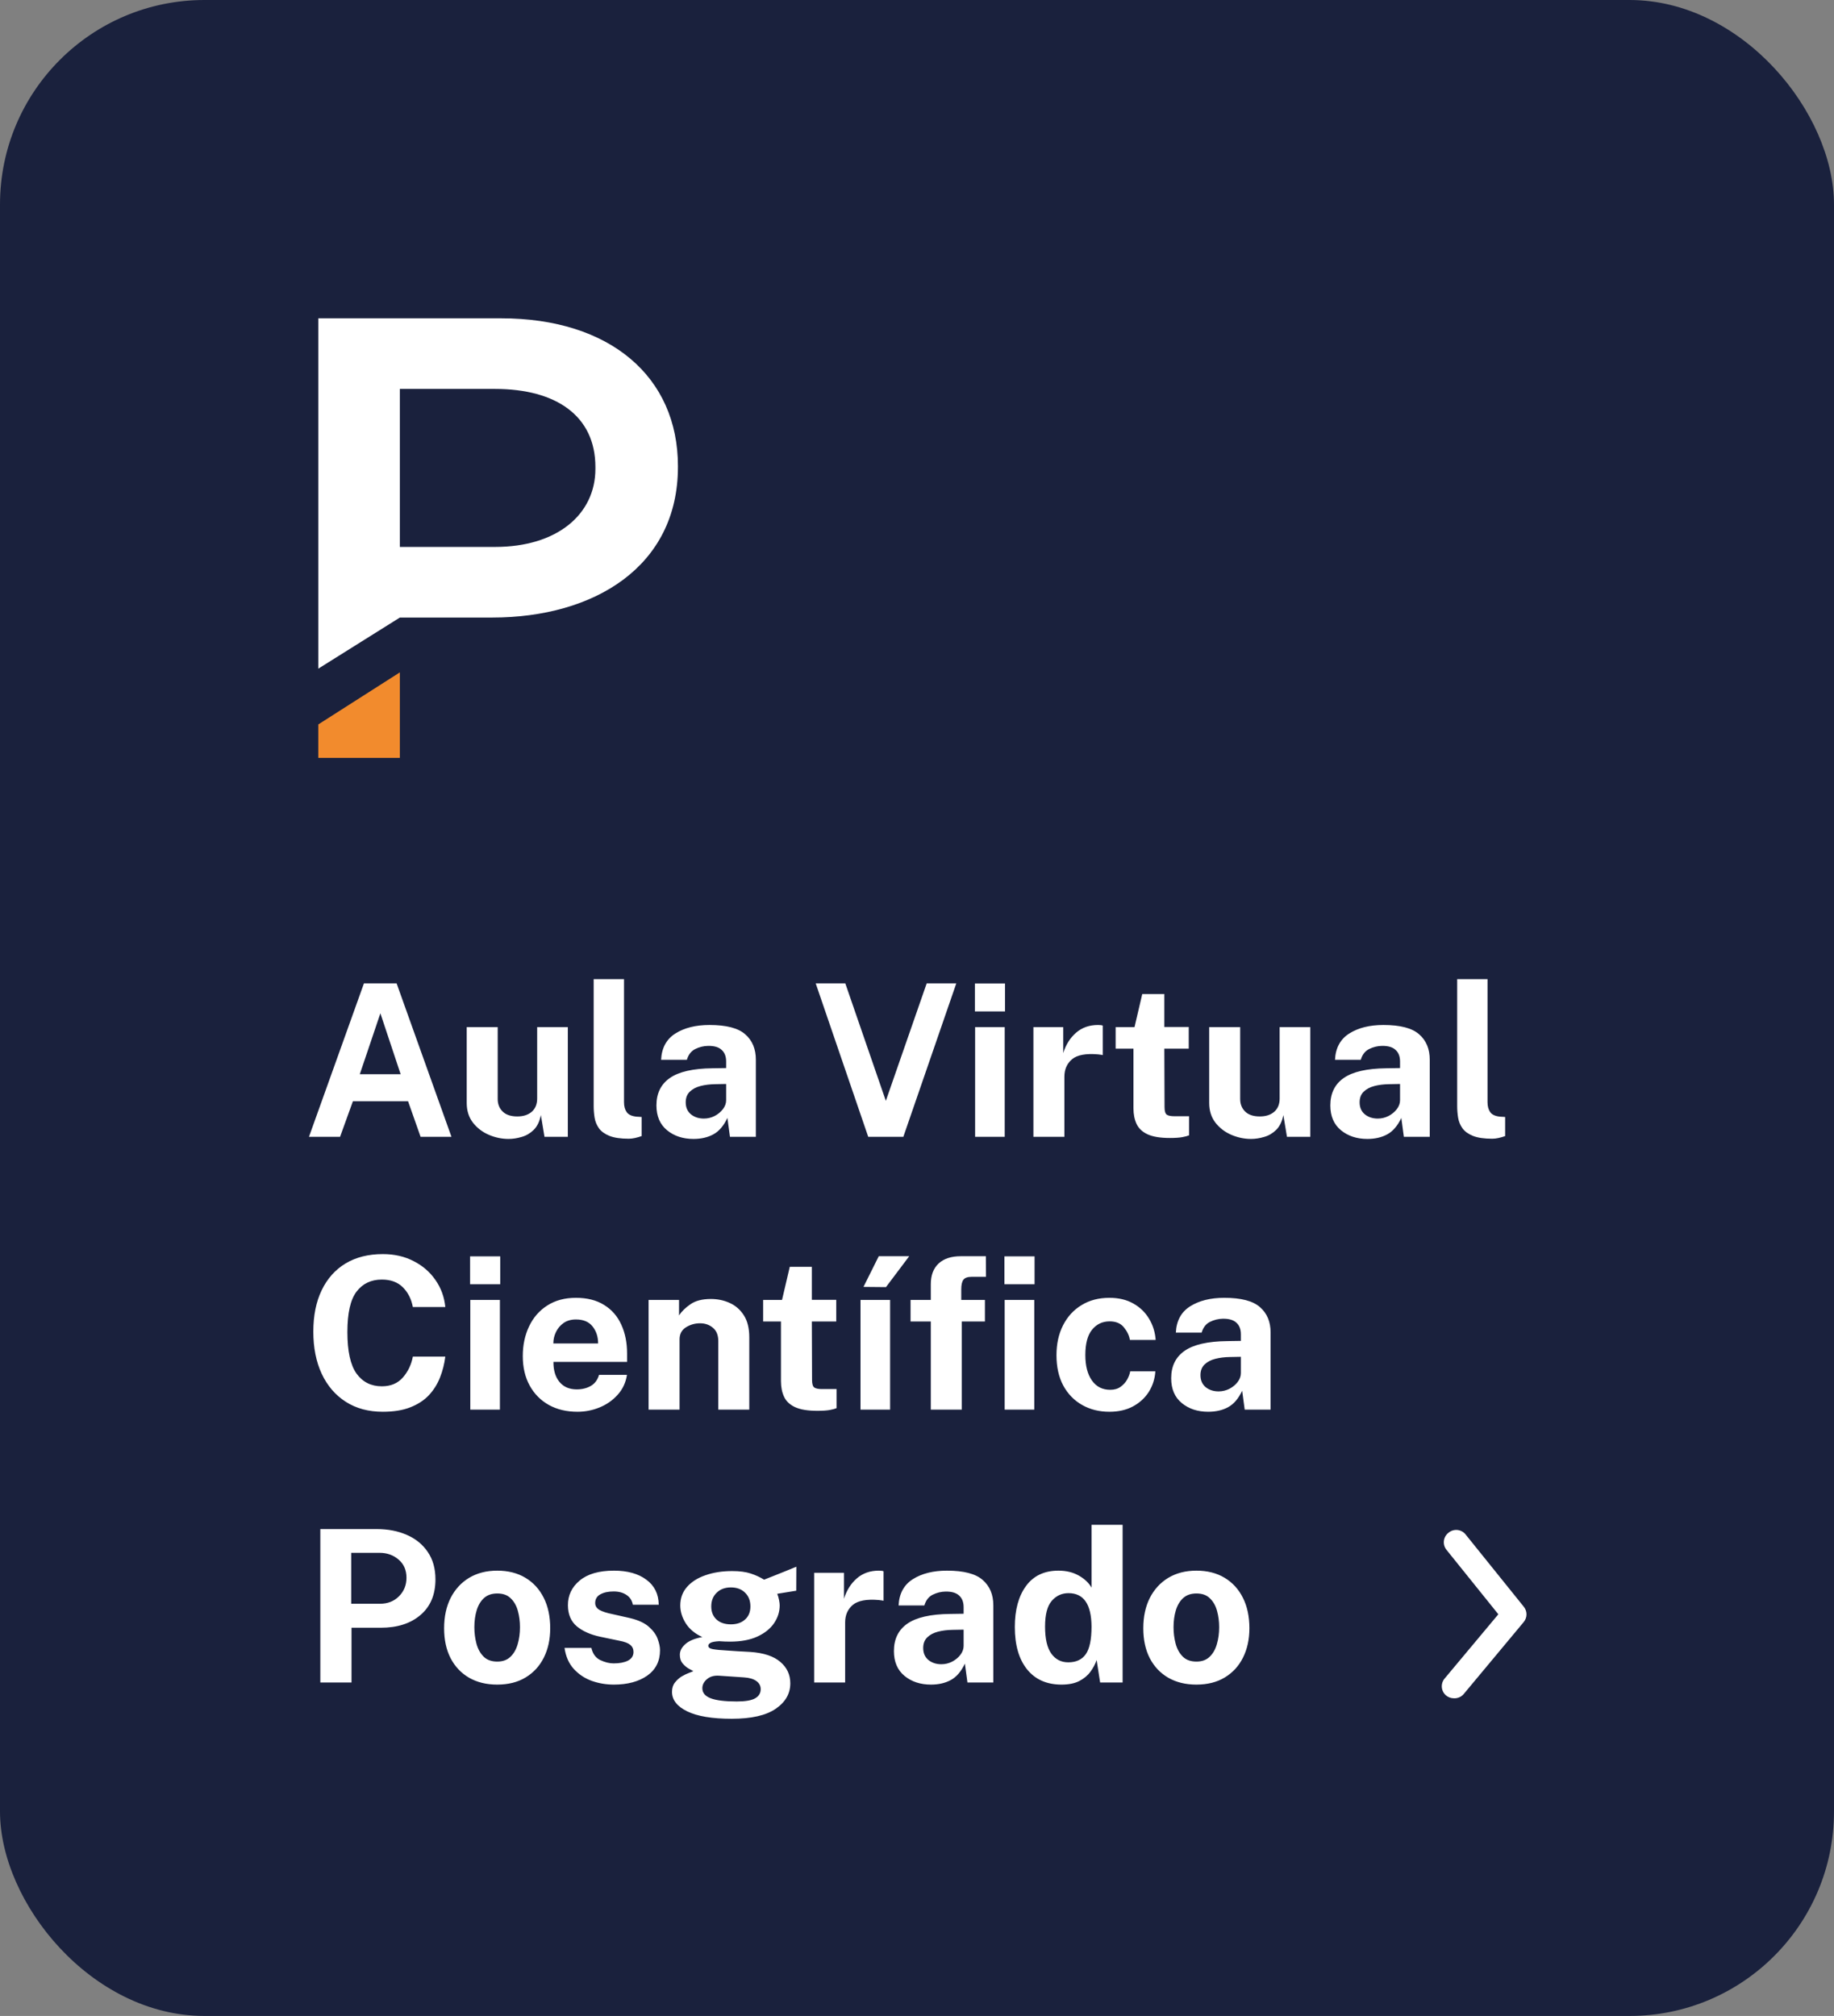 <svg width="121" height="133" viewBox="0 0 121 133" fill="none" xmlns="http://www.w3.org/2000/svg">
<rect x="0" y="0" width="121" height="133" fill="#808080" stroke="none"/>
<rect width="121" height="133" rx="13.488" fill="#1A213D"/>
<path d="M21 47.793V50H26.381V44.359L21 47.793Z" fill="#F28B2D"/>
<path d="M33.058 21H21V44.114L26.381 40.742H26.446H32.475C39.217 40.742 44.727 37.37 44.727 30.81V30.748C44.727 24.863 40.254 21 33.058 21ZM39.282 30.932C39.282 33.937 36.754 36.083 32.669 36.083H26.381V25.66H32.669C36.689 25.66 39.282 27.438 39.282 30.81V30.932Z" fill="white"/>
<path d="M20.385 75L24.011 64.878H26.167L29.786 75H27.749L26.923 72.655H23.283L22.436 75H20.385ZM23.738 70.87H26.433L25.096 66.852L23.738 70.87ZM33.55 75.14C33.106 75.14 32.672 75.049 32.248 74.867C31.828 74.685 31.48 74.419 31.205 74.069C30.93 73.714 30.792 73.28 30.792 72.767V67.762H32.836V72.508C32.836 72.844 32.946 73.119 33.165 73.334C33.384 73.549 33.706 73.656 34.131 73.656C34.528 73.656 34.845 73.553 35.083 73.348C35.321 73.138 35.44 72.846 35.44 72.473V67.762H37.463V75H35.923L35.685 73.565C35.601 73.99 35.442 74.316 35.209 74.545C34.98 74.769 34.717 74.923 34.418 75.007C34.124 75.096 33.834 75.14 33.55 75.14ZM41.478 75.126C40.941 75.126 40.517 75.063 40.204 74.937C39.896 74.811 39.667 74.645 39.518 74.44C39.369 74.23 39.273 73.999 39.231 73.747C39.189 73.49 39.168 73.231 39.168 72.97V64.598H41.17V72.718C41.17 72.984 41.228 73.201 41.345 73.369C41.462 73.537 41.676 73.637 41.989 73.67L42.332 73.691V74.951C42.192 75.002 42.047 75.044 41.898 75.077C41.753 75.11 41.613 75.126 41.478 75.126ZM45.752 75.14C45.057 75.14 44.476 74.949 44.009 74.566C43.543 74.183 43.309 73.637 43.309 72.928C43.309 72.135 43.603 71.533 44.191 71.122C44.784 70.707 45.722 70.492 47.005 70.478L47.908 70.464V70.03C47.908 69.699 47.81 69.444 47.614 69.267C47.423 69.085 47.124 68.996 46.718 69.001C46.42 69.006 46.135 69.076 45.864 69.211C45.598 69.346 45.416 69.582 45.318 69.918H43.617C43.655 69.134 43.97 68.555 44.562 68.182C45.155 67.809 45.904 67.622 46.809 67.622C47.92 67.622 48.706 67.827 49.168 68.238C49.635 68.644 49.868 69.202 49.868 69.911V75H48.16L47.992 73.754C47.745 74.277 47.435 74.638 47.061 74.839C46.693 75.04 46.256 75.14 45.752 75.14ZM46.438 73.796C46.686 73.796 46.921 73.74 47.145 73.628C47.369 73.511 47.551 73.362 47.691 73.18C47.836 72.993 47.908 72.795 47.908 72.585V71.514L47.173 71.528C46.833 71.533 46.515 71.572 46.221 71.647C45.927 71.722 45.689 71.848 45.507 72.025C45.33 72.198 45.241 72.431 45.241 72.725C45.241 73.061 45.356 73.325 45.584 73.516C45.818 73.703 46.102 73.796 46.438 73.796ZM63.092 64.878L59.599 75H57.282L53.817 64.878H55.77L58.444 72.627L61.139 64.878H63.092ZM66.308 64.885V66.726H64.32V64.885H66.308ZM66.287 67.762V75H64.334V67.762H66.287ZM68.18 75V67.762H70.147V69.477C70.319 68.922 70.602 68.474 70.994 68.133C71.386 67.792 71.869 67.622 72.443 67.622C72.597 67.622 72.702 67.636 72.758 67.664V69.61C72.716 69.596 72.664 69.587 72.604 69.582C72.548 69.573 72.496 69.566 72.45 69.561C71.642 69.491 71.068 69.598 70.728 69.883C70.392 70.168 70.224 70.553 70.224 71.038V75H68.18ZM78.428 69.183H76.818L76.832 73.04C76.832 73.306 76.883 73.474 76.986 73.544C77.088 73.609 77.252 73.642 77.476 73.642H78.449V74.902C78.351 74.944 78.204 74.984 78.008 75.021C77.812 75.058 77.536 75.077 77.182 75.077C76.547 75.077 76.055 74.995 75.705 74.832C75.359 74.669 75.119 74.44 74.984 74.146C74.848 73.852 74.781 73.511 74.781 73.124V69.183H73.605V67.762H74.851L75.362 65.578H76.818V67.755H78.428V69.183ZM82.536 75.14C82.093 75.14 81.659 75.049 81.234 74.867C80.814 74.685 80.466 74.419 80.191 74.069C79.916 73.714 79.778 73.28 79.778 72.767V67.762H81.822V72.508C81.822 72.844 81.932 73.119 82.151 73.334C82.371 73.549 82.692 73.656 83.117 73.656C83.514 73.656 83.831 73.553 84.069 73.348C84.307 73.138 84.426 72.846 84.426 72.473V67.762H86.449V75H84.909L84.671 73.565C84.587 73.99 84.428 74.316 84.195 74.545C83.966 74.769 83.703 74.923 83.404 75.007C83.11 75.096 82.821 75.14 82.536 75.14ZM90.213 75.14C89.518 75.14 88.937 74.949 88.47 74.566C88.004 74.183 87.77 73.637 87.77 72.928C87.77 72.135 88.064 71.533 88.652 71.122C89.245 70.707 90.183 70.492 91.466 70.478L92.369 70.464V70.03C92.369 69.699 92.271 69.444 92.075 69.267C91.884 69.085 91.585 68.996 91.179 69.001C90.881 69.006 90.596 69.076 90.325 69.211C90.059 69.346 89.877 69.582 89.779 69.918H88.078C88.116 69.134 88.431 68.555 89.023 68.182C89.616 67.809 90.365 67.622 91.27 67.622C92.381 67.622 93.167 67.827 93.629 68.238C94.096 68.644 94.329 69.202 94.329 69.911V75H92.621L92.453 73.754C92.206 74.277 91.896 74.638 91.522 74.839C91.154 75.04 90.717 75.14 90.213 75.14ZM90.899 73.796C91.147 73.796 91.382 73.74 91.606 73.628C91.83 73.511 92.012 73.362 92.152 73.18C92.297 72.993 92.369 72.795 92.369 72.585V71.514L91.634 71.528C91.294 71.533 90.976 71.572 90.682 71.647C90.388 71.722 90.15 71.848 89.968 72.025C89.791 72.198 89.702 72.431 89.702 72.725C89.702 73.061 89.817 73.325 90.045 73.516C90.279 73.703 90.563 73.796 90.899 73.796ZM98.449 75.126C97.912 75.126 97.487 75.063 97.175 74.937C96.867 74.811 96.638 74.645 96.489 74.44C96.339 74.23 96.244 73.999 96.202 73.747C96.16 73.49 96.139 73.231 96.139 72.97V64.598H98.141V72.718C98.141 72.984 98.199 73.201 98.316 73.369C98.432 73.537 98.647 73.637 98.96 73.67L99.303 73.691V74.951C99.163 75.002 99.018 75.044 98.869 75.077C98.724 75.11 98.584 75.126 98.449 75.126ZM25.257 82.738C26.018 82.738 26.694 82.892 27.287 83.2C27.884 83.503 28.365 83.919 28.729 84.446C29.098 84.973 29.315 85.568 29.38 86.231H27.238C27.14 85.704 26.921 85.27 26.58 84.929C26.239 84.588 25.777 84.418 25.194 84.418C24.485 84.418 23.927 84.684 23.521 85.216C23.12 85.743 22.919 86.632 22.919 87.883C22.919 89.143 23.12 90.055 23.521 90.62C23.927 91.18 24.485 91.46 25.194 91.46C25.777 91.46 26.239 91.266 26.58 90.879C26.921 90.487 27.14 90.027 27.238 89.5H29.38C29.319 89.981 29.203 90.44 29.03 90.879C28.857 91.318 28.612 91.707 28.295 92.048C27.978 92.384 27.569 92.65 27.07 92.846C26.575 93.042 25.971 93.14 25.257 93.14C24.314 93.14 23.5 92.921 22.814 92.482C22.128 92.043 21.598 91.427 21.225 90.634C20.856 89.841 20.672 88.914 20.672 87.855C20.672 86.791 20.856 85.879 21.225 85.118C21.594 84.353 22.119 83.765 22.8 83.354C23.486 82.943 24.305 82.738 25.257 82.738ZM33.003 82.885V84.726H31.015V82.885H33.003ZM32.982 85.762V93H31.029V85.762H32.982ZM36.514 89.85C36.509 90.405 36.642 90.846 36.913 91.173C37.184 91.5 37.564 91.663 38.054 91.663C38.404 91.663 38.71 91.588 38.971 91.439C39.237 91.29 39.421 91.045 39.524 90.704H41.365C41.286 91.217 41.08 91.656 40.749 92.02C40.422 92.384 40.026 92.662 39.559 92.853C39.092 93.044 38.607 93.14 38.103 93.14C37.384 93.14 36.754 92.991 36.213 92.692C35.672 92.389 35.249 91.962 34.946 91.411C34.643 90.86 34.491 90.212 34.491 89.465C34.491 88.742 34.629 88.091 34.904 87.512C35.179 86.929 35.578 86.469 36.101 86.133C36.628 85.792 37.261 85.622 37.998 85.622C38.735 85.622 39.354 85.778 39.853 86.091C40.357 86.399 40.735 86.831 40.987 87.386C41.244 87.937 41.372 88.574 41.372 89.297V89.85H36.514ZM36.507 88.632H39.461C39.461 88.193 39.34 87.82 39.097 87.512C38.854 87.204 38.488 87.05 37.998 87.05C37.681 87.05 37.41 87.127 37.186 87.281C36.967 87.435 36.799 87.633 36.682 87.876C36.565 88.114 36.507 88.366 36.507 88.632ZM42.791 93V85.762H44.8V86.784C44.968 86.523 45.218 86.278 45.549 86.049C45.88 85.816 46.331 85.699 46.9 85.699C47.343 85.699 47.756 85.785 48.139 85.958C48.526 86.131 48.839 86.404 49.077 86.777C49.315 87.146 49.434 87.629 49.434 88.226V93H47.39V88.478C47.39 88.086 47.271 87.792 47.033 87.596C46.8 87.4 46.517 87.302 46.186 87.302C45.85 87.302 45.54 87.391 45.255 87.568C44.975 87.745 44.835 88.011 44.835 88.366V93H42.791ZM55.172 87.183H53.562L53.576 91.04C53.576 91.306 53.627 91.474 53.73 91.544C53.832 91.609 53.996 91.642 54.22 91.642H55.193V92.902C55.095 92.944 54.948 92.984 54.752 93.021C54.556 93.058 54.28 93.077 53.926 93.077C53.291 93.077 52.799 92.995 52.449 92.832C52.103 92.669 51.863 92.44 51.728 92.146C51.592 91.852 51.525 91.511 51.525 91.124V87.183H50.349V85.762H51.595L52.106 83.578H53.562V85.755H55.172V87.183ZM58.726 85.762V93H56.773V85.762H58.726ZM57.977 82.878H59.986L58.453 84.915L56.969 84.901L57.977 82.878ZM64.981 85.762V87.183H63.456V93H61.411V87.183H60.075V85.762H61.411V84.719C61.411 84.136 61.582 83.683 61.922 83.361C62.268 83.039 62.755 82.878 63.386 82.878H65.044L65.052 84.236H64.1C63.838 84.236 63.658 84.301 63.56 84.432C63.467 84.558 63.42 84.768 63.42 85.062V85.762H64.981ZM68.257 82.885V84.726H66.269V82.885H68.257ZM68.237 85.762V93H66.284V85.762H68.237ZM73.195 85.622C73.801 85.622 74.324 85.746 74.763 85.993C75.206 86.24 75.554 86.574 75.806 86.994C76.062 87.414 76.209 87.883 76.247 88.401H74.546C74.499 88.112 74.368 87.836 74.154 87.575C73.944 87.309 73.629 87.176 73.209 87.176C72.733 87.176 72.345 87.36 72.047 87.729C71.753 88.093 71.606 88.648 71.606 89.395C71.606 90.104 71.75 90.664 72.04 91.075C72.329 91.486 72.733 91.691 73.251 91.691C73.526 91.691 73.755 91.623 73.937 91.488C74.123 91.353 74.268 91.192 74.371 91.005C74.473 90.814 74.539 90.636 74.567 90.473H76.226C76.193 90.972 76.048 91.425 75.792 91.831C75.535 92.232 75.185 92.552 74.742 92.79C74.303 93.023 73.787 93.14 73.195 93.14C72.523 93.14 71.923 92.991 71.396 92.692C70.868 92.393 70.453 91.966 70.15 91.411C69.851 90.851 69.702 90.184 69.702 89.409C69.702 88.662 69.846 88.004 70.136 87.435C70.425 86.866 70.831 86.422 71.354 86.105C71.876 85.783 72.49 85.622 73.195 85.622ZM79.713 93.14C79.018 93.14 78.437 92.949 77.97 92.566C77.504 92.183 77.27 91.637 77.27 90.928C77.27 90.135 77.564 89.533 78.152 89.122C78.745 88.707 79.683 88.492 80.966 88.478L81.869 88.464V88.03C81.869 87.699 81.771 87.444 81.575 87.267C81.384 87.085 81.085 86.996 80.679 87.001C80.381 87.006 80.096 87.076 79.825 87.211C79.559 87.346 79.377 87.582 79.279 87.918H77.578C77.616 87.134 77.931 86.555 78.523 86.182C79.116 85.809 79.865 85.622 80.77 85.622C81.881 85.622 82.667 85.827 83.129 86.238C83.596 86.644 83.829 87.202 83.829 87.911V93H82.121L81.953 91.754C81.706 92.277 81.396 92.638 81.022 92.839C80.654 93.04 80.217 93.14 79.713 93.14ZM80.399 91.796C80.647 91.796 80.882 91.74 81.106 91.628C81.33 91.511 81.512 91.362 81.652 91.18C81.797 90.993 81.869 90.795 81.869 90.585V89.514L81.134 89.528C80.794 89.533 80.476 89.572 80.182 89.647C79.888 89.722 79.65 89.848 79.468 90.025C79.291 90.198 79.202 90.431 79.202 90.725C79.202 91.061 79.317 91.325 79.545 91.516C79.779 91.703 80.063 91.796 80.399 91.796ZM21.134 111V100.878H24.858C25.595 100.878 26.256 101.006 26.839 101.263C27.422 101.515 27.882 101.888 28.218 102.383C28.559 102.878 28.729 103.482 28.729 104.196C28.729 105.204 28.4 105.988 27.742 106.548C27.089 107.108 26.216 107.388 25.124 107.388H23.192V111H21.134ZM23.171 105.806H25.068C25.577 105.806 25.994 105.643 26.321 105.316C26.652 104.985 26.818 104.576 26.818 104.091C26.818 103.587 26.645 103.188 26.3 102.894C25.955 102.595 25.535 102.446 25.04 102.446H23.171V105.806ZM32.801 111.14C32.092 111.14 31.474 110.988 30.946 110.685C30.424 110.382 30.018 109.952 29.728 109.397C29.444 108.842 29.301 108.184 29.301 107.423C29.301 106.662 29.444 105.997 29.728 105.428C30.018 104.859 30.424 104.415 30.946 104.098C31.474 103.781 32.094 103.622 32.808 103.622C33.522 103.622 34.141 103.778 34.663 104.091C35.186 104.404 35.59 104.845 35.874 105.414C36.159 105.979 36.301 106.648 36.301 107.423C36.301 108.151 36.161 108.795 35.881 109.355C35.606 109.91 35.207 110.347 34.684 110.664C34.166 110.981 33.539 111.14 32.801 111.14ZM32.808 109.621C33.168 109.621 33.457 109.516 33.676 109.306C33.896 109.096 34.054 108.821 34.152 108.48C34.255 108.135 34.306 107.759 34.306 107.353C34.306 106.97 34.26 106.611 34.166 106.275C34.073 105.934 33.917 105.659 33.697 105.449C33.483 105.234 33.186 105.127 32.808 105.127C32.449 105.127 32.157 105.227 31.933 105.428C31.714 105.629 31.553 105.897 31.45 106.233C31.348 106.569 31.296 106.942 31.296 107.353C31.296 107.731 31.343 108.095 31.436 108.445C31.53 108.79 31.686 109.073 31.905 109.292C32.125 109.511 32.426 109.621 32.808 109.621ZM40.5 111.14C39.991 111.14 39.506 111.058 39.044 110.895C38.582 110.727 38.187 110.466 37.861 110.111C37.534 109.756 37.329 109.292 37.245 108.718H39.016C39.104 109.105 39.3 109.374 39.604 109.523C39.912 109.668 40.206 109.74 40.486 109.74C40.878 109.74 41.193 109.679 41.431 109.558C41.673 109.432 41.795 109.241 41.795 108.984C41.795 108.788 41.722 108.632 41.578 108.515C41.438 108.398 41.204 108.31 40.878 108.249L39.604 107.983C38.964 107.848 38.449 107.619 38.057 107.297C37.669 106.97 37.473 106.508 37.469 105.911C37.464 105.258 37.721 104.714 38.239 104.28C38.761 103.841 39.517 103.622 40.507 103.622C41.398 103.622 42.11 103.82 42.642 104.217C43.178 104.609 43.451 105.16 43.461 105.869H41.753C41.701 105.589 41.561 105.374 41.333 105.225C41.109 105.071 40.826 104.994 40.486 104.994C40.131 104.994 39.839 105.057 39.611 105.183C39.382 105.309 39.268 105.5 39.268 105.757C39.268 105.948 39.361 106.1 39.548 106.212C39.734 106.319 40.024 106.413 40.416 106.492L41.592 106.758C42.128 106.889 42.537 107.08 42.817 107.332C43.101 107.584 43.293 107.85 43.391 108.13C43.493 108.405 43.545 108.653 43.545 108.872C43.545 109.595 43.262 110.155 42.698 110.552C42.133 110.944 41.4 111.14 40.5 111.14ZM48.277 113.394C46.989 113.394 46.009 113.231 45.337 112.904C44.669 112.577 44.336 112.148 44.336 111.616C44.336 111.369 44.401 111.163 44.532 111C44.663 110.832 44.814 110.697 44.987 110.594C45.164 110.491 45.325 110.414 45.47 110.363C45.619 110.307 45.71 110.27 45.743 110.251C45.668 110.209 45.559 110.148 45.414 110.069C45.274 109.985 45.145 109.873 45.029 109.733C44.912 109.588 44.854 109.402 44.854 109.173C44.854 108.916 44.975 108.681 45.218 108.466C45.465 108.247 45.839 108.093 46.338 108.004C45.857 107.785 45.493 107.484 45.246 107.101C45.003 106.714 44.882 106.319 44.882 105.918C44.882 105.442 45.029 105.036 45.323 104.7C45.621 104.359 46.03 104.1 46.548 103.923C47.066 103.741 47.651 103.65 48.305 103.65C48.804 103.65 49.212 103.704 49.53 103.811C49.847 103.914 50.141 104.049 50.412 104.217C50.556 104.161 50.757 104.082 51.014 103.979C51.275 103.876 51.544 103.769 51.819 103.657C52.099 103.545 52.339 103.447 52.54 103.363L52.533 104.945L51.28 105.148C51.331 105.279 51.371 105.416 51.399 105.561C51.427 105.701 51.441 105.818 51.441 105.911C51.441 106.331 51.317 106.723 51.07 107.087C50.822 107.451 50.456 107.745 49.971 107.969C49.486 108.193 48.883 108.305 48.165 108.305C48.076 108.305 47.957 108.303 47.808 108.298C47.658 108.293 47.539 108.286 47.451 108.277C47.175 108.291 46.986 108.326 46.884 108.382C46.781 108.438 46.73 108.503 46.73 108.578C46.73 108.69 46.833 108.765 47.038 108.802C47.248 108.839 47.568 108.87 47.997 108.893C48.146 108.902 48.354 108.916 48.62 108.935C48.886 108.949 49.18 108.965 49.502 108.984C50.384 109.045 51.044 109.264 51.483 109.642C51.922 110.015 52.141 110.487 52.141 111.056C52.141 111.737 51.819 112.297 51.175 112.736C50.535 113.175 49.569 113.394 48.277 113.394ZM48.221 107.164C48.608 107.164 48.919 107.059 49.152 106.849C49.39 106.639 49.509 106.35 49.509 105.981C49.509 105.603 49.39 105.3 49.152 105.071C48.919 104.842 48.608 104.728 48.221 104.728C47.834 104.728 47.521 104.845 47.283 105.078C47.045 105.307 46.926 105.608 46.926 105.981C46.926 106.34 47.04 106.627 47.269 106.842C47.502 107.057 47.819 107.164 48.221 107.164ZM48.606 112.253C49.175 112.253 49.581 112.183 49.824 112.043C50.066 111.903 50.188 111.702 50.188 111.441C50.188 111.222 50.094 111.044 49.908 110.909C49.721 110.769 49.448 110.687 49.089 110.664L47.43 110.552C47.103 110.533 46.84 110.61 46.639 110.783C46.438 110.956 46.338 111.154 46.338 111.378C46.338 111.681 46.522 111.903 46.891 112.043C47.26 112.183 47.831 112.253 48.606 112.253ZM53.715 111V103.762H55.682V105.477C55.855 104.922 56.137 104.474 56.529 104.133C56.921 103.792 57.404 103.622 57.978 103.622C58.132 103.622 58.237 103.636 58.293 103.664V105.61C58.251 105.596 58.2 105.587 58.139 105.582C58.083 105.573 58.032 105.566 57.985 105.561C57.178 105.491 56.603 105.598 56.263 105.883C55.927 106.168 55.759 106.553 55.759 107.038V111H53.715ZM61.42 111.14C60.725 111.14 60.144 110.949 59.677 110.566C59.211 110.183 58.977 109.637 58.977 108.928C58.977 108.135 59.271 107.533 59.859 107.122C60.452 106.707 61.39 106.492 62.673 106.478L63.576 106.464V106.03C63.576 105.699 63.478 105.444 63.282 105.267C63.091 105.085 62.792 104.996 62.386 105.001C62.088 105.006 61.803 105.076 61.532 105.211C61.266 105.346 61.084 105.582 60.986 105.918H59.285C59.323 105.134 59.638 104.555 60.23 104.182C60.823 103.809 61.572 103.622 62.477 103.622C63.588 103.622 64.374 103.827 64.836 104.238C65.303 104.644 65.536 105.202 65.536 105.911V111H63.828L63.66 109.754C63.413 110.277 63.103 110.638 62.729 110.839C62.361 111.04 61.924 111.14 61.42 111.14ZM62.106 109.796C62.354 109.796 62.589 109.74 62.813 109.628C63.037 109.511 63.219 109.362 63.359 109.18C63.504 108.993 63.576 108.795 63.576 108.585V107.514L62.841 107.528C62.501 107.533 62.183 107.572 61.889 107.647C61.595 107.722 61.357 107.848 61.175 108.025C60.998 108.198 60.909 108.431 60.909 108.725C60.909 109.061 61.024 109.325 61.252 109.516C61.486 109.703 61.77 109.796 62.106 109.796ZM70.034 111.14C69.063 111.14 68.307 110.806 67.766 110.139C67.224 109.467 66.954 108.534 66.954 107.339C66.954 106.205 67.201 105.302 67.696 104.63C68.19 103.958 68.902 103.622 69.831 103.622C70.349 103.622 70.799 103.732 71.182 103.951C71.564 104.17 71.842 104.434 72.015 104.742V100.598H74.066V111H72.582L72.351 109.516C72.262 109.782 72.127 110.039 71.945 110.286C71.767 110.533 71.522 110.739 71.21 110.902C70.902 111.061 70.51 111.14 70.034 111.14ZM70.482 109.67C71 109.67 71.385 109.49 71.637 109.131C71.889 108.772 72.015 108.165 72.015 107.311C72.005 105.841 71.499 105.106 70.496 105.106C70.052 105.106 69.684 105.276 69.39 105.617C69.096 105.953 68.949 106.518 68.949 107.311C68.949 108.118 69.086 108.713 69.362 109.096C69.637 109.479 70.01 109.67 70.482 109.67ZM78.93 111.14C78.221 111.14 77.603 110.988 77.075 110.685C76.553 110.382 76.147 109.952 75.857 109.397C75.573 108.842 75.43 108.184 75.43 107.423C75.43 106.662 75.573 105.997 75.857 105.428C76.147 104.859 76.553 104.415 77.075 104.098C77.603 103.781 78.223 103.622 78.937 103.622C79.651 103.622 80.27 103.778 80.792 104.091C81.315 104.404 81.719 104.845 82.003 105.414C82.288 105.979 82.43 106.648 82.43 107.423C82.43 108.151 82.29 108.795 82.01 109.355C81.735 109.91 81.336 110.347 80.813 110.664C80.295 110.981 79.668 111.14 78.93 111.14ZM78.937 109.621C79.297 109.621 79.586 109.516 79.805 109.306C80.025 109.096 80.183 108.821 80.281 108.48C80.384 108.135 80.435 107.759 80.435 107.353C80.435 106.97 80.389 106.611 80.295 106.275C80.202 105.934 80.046 105.659 79.826 105.449C79.612 105.234 79.315 105.127 78.937 105.127C78.578 105.127 78.286 105.227 78.062 105.428C77.843 105.629 77.682 105.897 77.579 106.233C77.477 106.569 77.425 106.942 77.425 107.353C77.425 107.731 77.472 108.095 77.565 108.445C77.659 108.79 77.815 109.073 78.034 109.292C78.254 109.511 78.555 109.621 78.937 109.621Z" fill="white"/>
<path d="M95.917 112.042C95.732 112.042 95.552 111.978 95.41 111.86C95.248 111.725 95.146 111.532 95.127 111.323C95.108 111.113 95.172 110.905 95.307 110.743L98.854 106.5L95.434 102.249C95.301 102.085 95.239 101.875 95.261 101.666C95.283 101.456 95.388 101.264 95.552 101.132C95.718 100.987 95.937 100.917 96.156 100.939C96.376 100.962 96.576 101.075 96.708 101.251L100.532 106.001C100.772 106.293 100.772 106.715 100.532 107.007L96.574 111.757C96.413 111.951 96.169 112.057 95.917 112.042Z" fill="white"/>
</svg>
